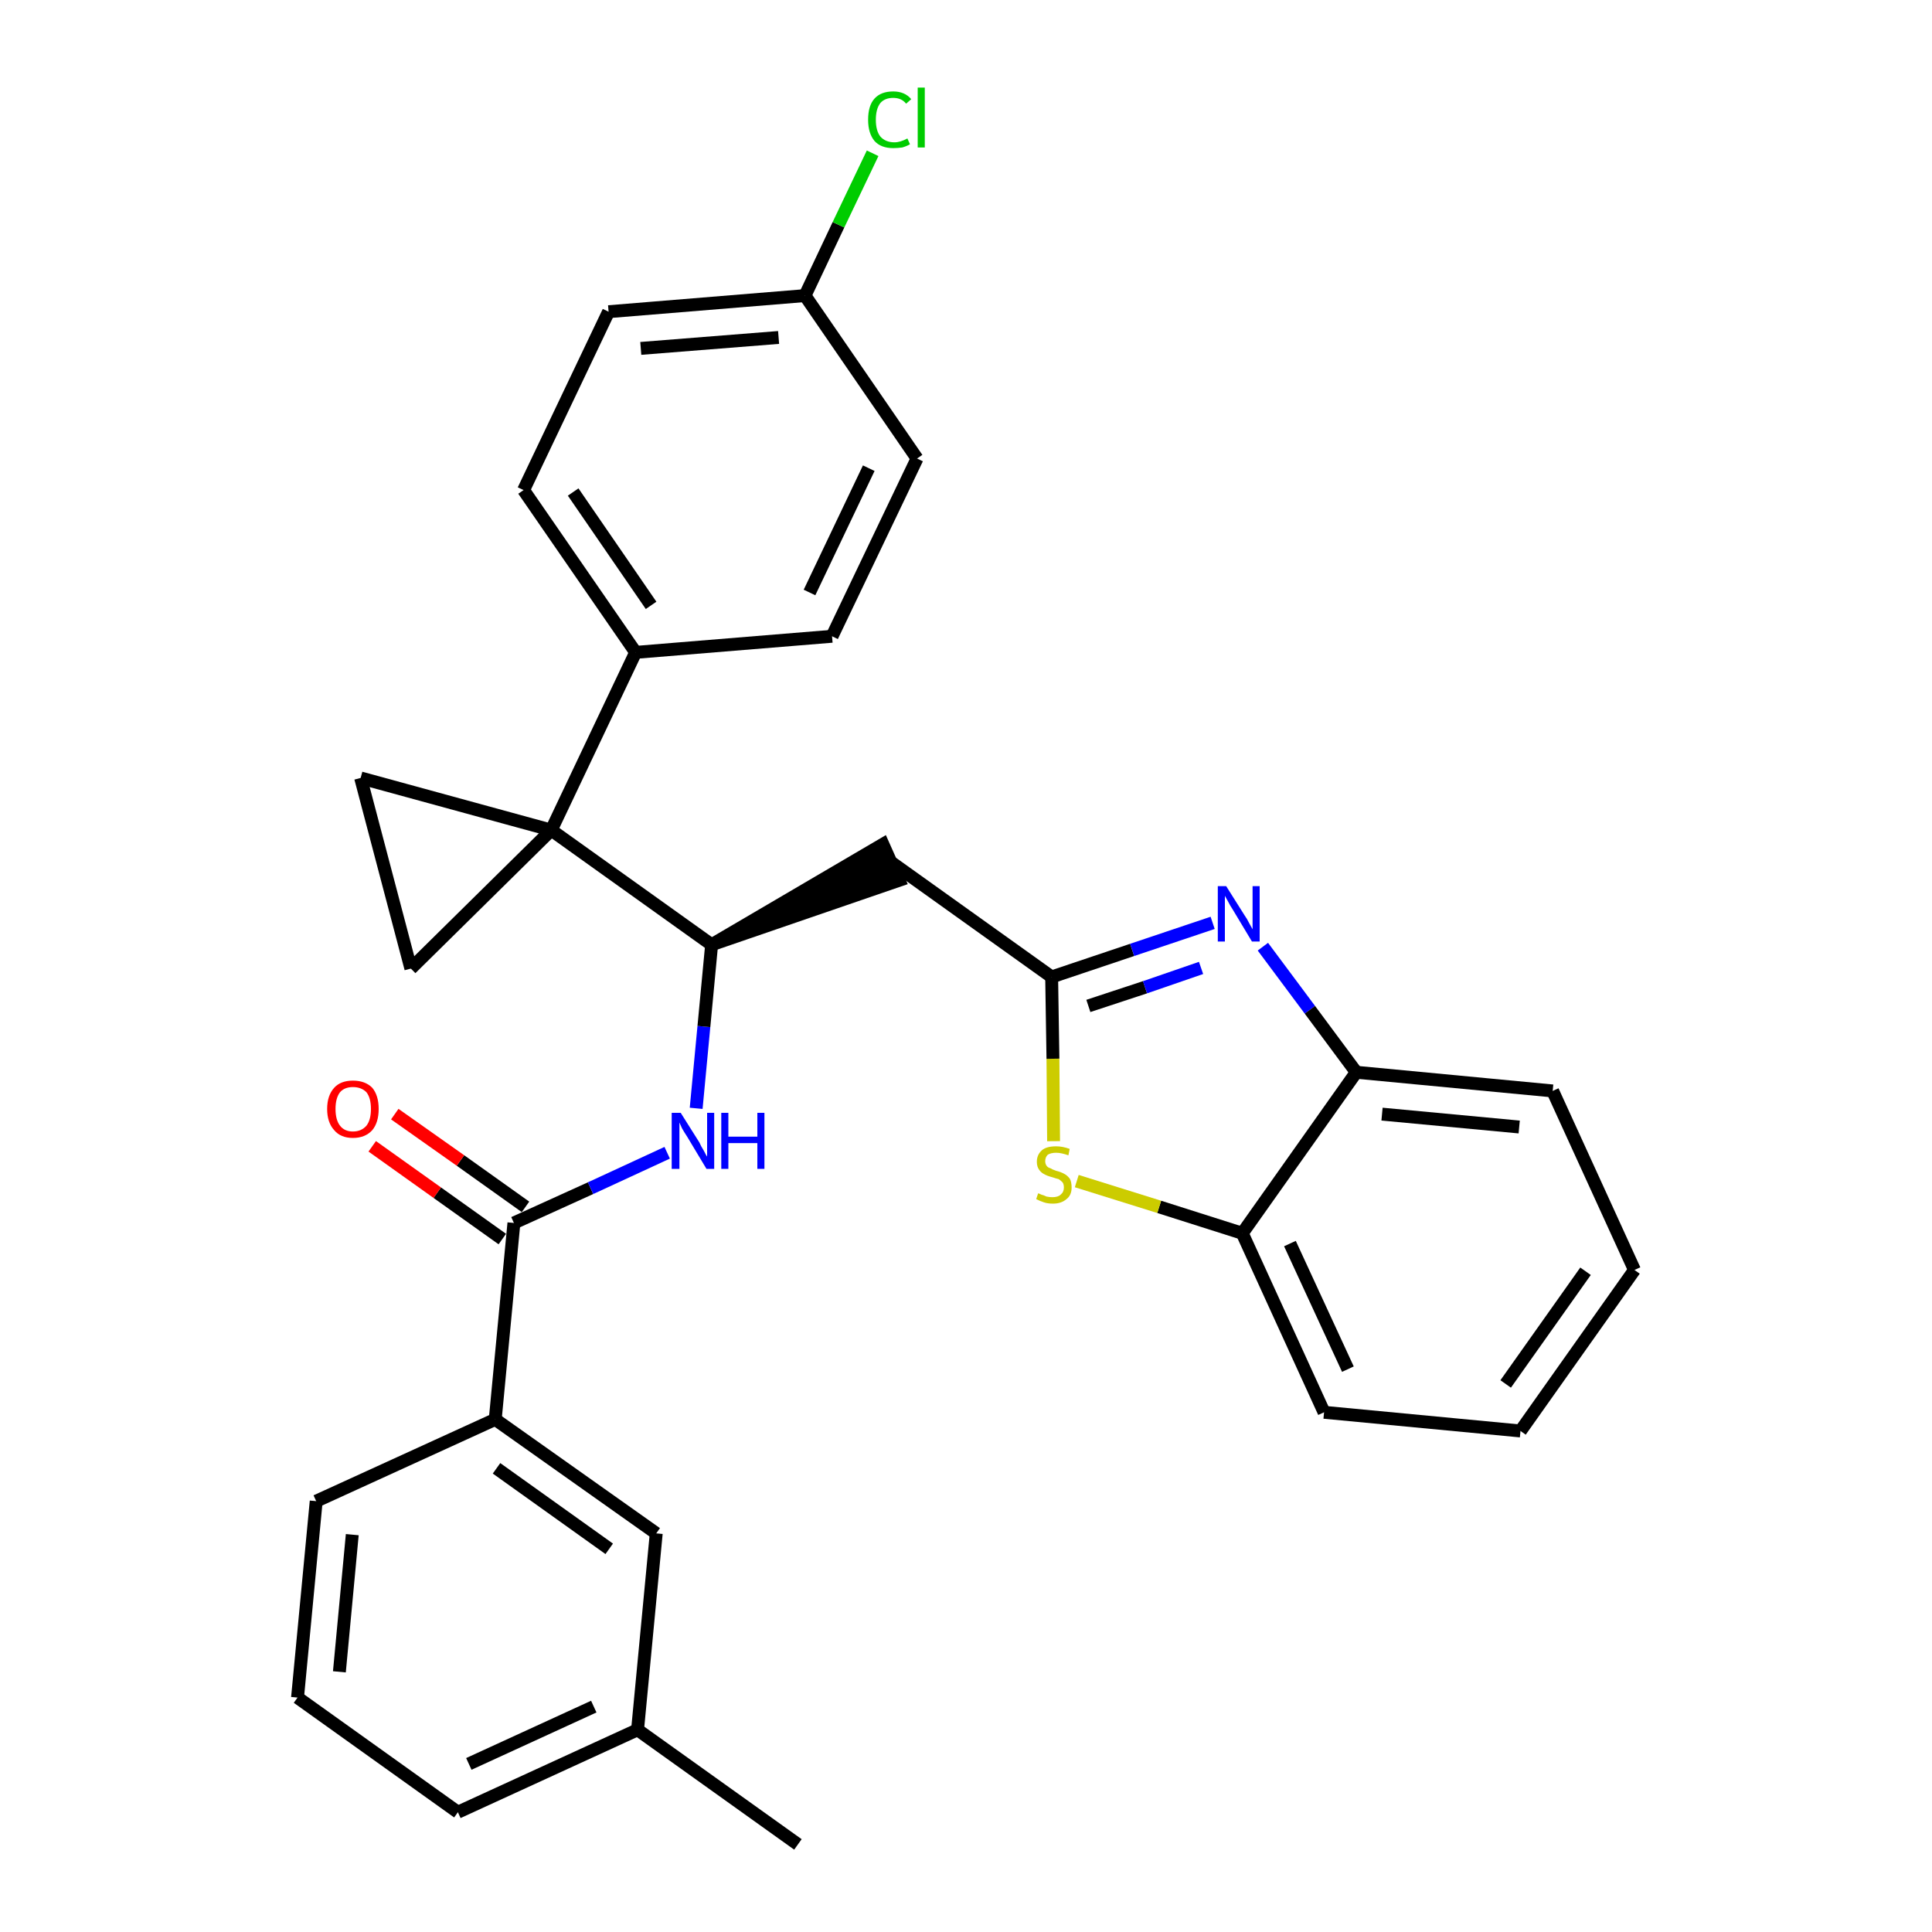 <?xml version='1.0' encoding='iso-8859-1'?>
<svg version='1.1' baseProfile='full'
              xmlns='http://www.w3.org/2000/svg'
                      xmlns:rdkit='http://www.rdkit.org/xml'
                      xmlns:xlink='http://www.w3.org/1999/xlink'
                  xml:space='preserve'
width='300px' height='300px' viewBox='0 0 300 300'>
<!-- END OF HEADER -->
<path class='bond-0 atom-0 atom-1' d='M 123.9,286.4 L 99.0,268.6' style='fill:none;fill-rule:evenodd;stroke:#000000;stroke-width:2.0px;stroke-linecap:butt;stroke-linejoin:miter;stroke-opacity:1' />
<path class='bond-1 atom-1 atom-2' d='M 99.0,268.6 L 71.1,281.4' style='fill:none;fill-rule:evenodd;stroke:#000000;stroke-width:2.0px;stroke-linecap:butt;stroke-linejoin:miter;stroke-opacity:1' />
<path class='bond-1 atom-1 atom-2' d='M 92.2,265.0 L 72.8,273.9' style='fill:none;fill-rule:evenodd;stroke:#000000;stroke-width:2.0px;stroke-linecap:butt;stroke-linejoin:miter;stroke-opacity:1' />
<path class='bond-30 atom-30 atom-1' d='M 101.9,238.1 L 99.0,268.6' style='fill:none;fill-rule:evenodd;stroke:#000000;stroke-width:2.0px;stroke-linecap:butt;stroke-linejoin:miter;stroke-opacity:1' />
<path class='bond-2 atom-2 atom-3' d='M 71.1,281.4 L 46.2,263.6' style='fill:none;fill-rule:evenodd;stroke:#000000;stroke-width:2.0px;stroke-linecap:butt;stroke-linejoin:miter;stroke-opacity:1' />
<path class='bond-3 atom-3 atom-4' d='M 46.2,263.6 L 49.1,233.1' style='fill:none;fill-rule:evenodd;stroke:#000000;stroke-width:2.0px;stroke-linecap:butt;stroke-linejoin:miter;stroke-opacity:1' />
<path class='bond-3 atom-3 atom-4' d='M 52.7,259.6 L 54.7,238.3' style='fill:none;fill-rule:evenodd;stroke:#000000;stroke-width:2.0px;stroke-linecap:butt;stroke-linejoin:miter;stroke-opacity:1' />
<path class='bond-4 atom-4 atom-5' d='M 49.1,233.1 L 76.9,220.4' style='fill:none;fill-rule:evenodd;stroke:#000000;stroke-width:2.0px;stroke-linecap:butt;stroke-linejoin:miter;stroke-opacity:1' />
<path class='bond-5 atom-5 atom-6' d='M 76.9,220.4 L 79.8,189.9' style='fill:none;fill-rule:evenodd;stroke:#000000;stroke-width:2.0px;stroke-linecap:butt;stroke-linejoin:miter;stroke-opacity:1' />
<path class='bond-29 atom-5 atom-30' d='M 76.9,220.4 L 101.9,238.1' style='fill:none;fill-rule:evenodd;stroke:#000000;stroke-width:2.0px;stroke-linecap:butt;stroke-linejoin:miter;stroke-opacity:1' />
<path class='bond-29 atom-5 atom-30' d='M 77.1,228.0 L 94.6,240.5' style='fill:none;fill-rule:evenodd;stroke:#000000;stroke-width:2.0px;stroke-linecap:butt;stroke-linejoin:miter;stroke-opacity:1' />
<path class='bond-6 atom-6 atom-7' d='M 81.6,187.4 L 71.5,180.2' style='fill:none;fill-rule:evenodd;stroke:#000000;stroke-width:2.0px;stroke-linecap:butt;stroke-linejoin:miter;stroke-opacity:1' />
<path class='bond-6 atom-6 atom-7' d='M 71.5,180.2 L 61.3,173.0' style='fill:none;fill-rule:evenodd;stroke:#FF0000;stroke-width:2.0px;stroke-linecap:butt;stroke-linejoin:miter;stroke-opacity:1' />
<path class='bond-6 atom-6 atom-7' d='M 78.0,192.4 L 67.9,185.2' style='fill:none;fill-rule:evenodd;stroke:#000000;stroke-width:2.0px;stroke-linecap:butt;stroke-linejoin:miter;stroke-opacity:1' />
<path class='bond-6 atom-6 atom-7' d='M 67.9,185.2 L 57.8,178.0' style='fill:none;fill-rule:evenodd;stroke:#FF0000;stroke-width:2.0px;stroke-linecap:butt;stroke-linejoin:miter;stroke-opacity:1' />
<path class='bond-7 atom-6 atom-8' d='M 79.8,189.9 L 91.7,184.5' style='fill:none;fill-rule:evenodd;stroke:#000000;stroke-width:2.0px;stroke-linecap:butt;stroke-linejoin:miter;stroke-opacity:1' />
<path class='bond-7 atom-6 atom-8' d='M 91.7,184.5 L 103.6,179.0' style='fill:none;fill-rule:evenodd;stroke:#0000FF;stroke-width:2.0px;stroke-linecap:butt;stroke-linejoin:miter;stroke-opacity:1' />
<path class='bond-8 atom-8 atom-9' d='M 108.1,172.1 L 109.3,159.4' style='fill:none;fill-rule:evenodd;stroke:#0000FF;stroke-width:2.0px;stroke-linecap:butt;stroke-linejoin:miter;stroke-opacity:1' />
<path class='bond-8 atom-8 atom-9' d='M 109.3,159.4 L 110.5,146.7' style='fill:none;fill-rule:evenodd;stroke:#000000;stroke-width:2.0px;stroke-linecap:butt;stroke-linejoin:miter;stroke-opacity:1' />
<path class='bond-9 atom-9 atom-10' d='M 110.5,146.7 L 139.6,136.7 L 137.1,131.1 Z' style='fill:#000000;fill-rule:evenodd;fill-opacity:1;stroke:#000000;stroke-width:2.0px;stroke-linecap:butt;stroke-linejoin:miter;stroke-opacity:1;' />
<path class='bond-19 atom-9 atom-20' d='M 110.5,146.7 L 85.6,128.9' style='fill:none;fill-rule:evenodd;stroke:#000000;stroke-width:2.0px;stroke-linecap:butt;stroke-linejoin:miter;stroke-opacity:1' />
<path class='bond-10 atom-10 atom-11' d='M 138.4,133.9 L 163.3,151.7' style='fill:none;fill-rule:evenodd;stroke:#000000;stroke-width:2.0px;stroke-linecap:butt;stroke-linejoin:miter;stroke-opacity:1' />
<path class='bond-11 atom-11 atom-12' d='M 163.3,151.7 L 175.8,147.5' style='fill:none;fill-rule:evenodd;stroke:#000000;stroke-width:2.0px;stroke-linecap:butt;stroke-linejoin:miter;stroke-opacity:1' />
<path class='bond-11 atom-11 atom-12' d='M 175.8,147.5 L 188.3,143.3' style='fill:none;fill-rule:evenodd;stroke:#0000FF;stroke-width:2.0px;stroke-linecap:butt;stroke-linejoin:miter;stroke-opacity:1' />
<path class='bond-11 atom-11 atom-12' d='M 169.0,156.2 L 177.8,153.3' style='fill:none;fill-rule:evenodd;stroke:#000000;stroke-width:2.0px;stroke-linecap:butt;stroke-linejoin:miter;stroke-opacity:1' />
<path class='bond-11 atom-11 atom-12' d='M 177.8,153.3 L 186.5,150.3' style='fill:none;fill-rule:evenodd;stroke:#0000FF;stroke-width:2.0px;stroke-linecap:butt;stroke-linejoin:miter;stroke-opacity:1' />
<path class='bond-31 atom-19 atom-11' d='M 163.6,177.2 L 163.5,164.4' style='fill:none;fill-rule:evenodd;stroke:#CCCC00;stroke-width:2.0px;stroke-linecap:butt;stroke-linejoin:miter;stroke-opacity:1' />
<path class='bond-31 atom-19 atom-11' d='M 163.5,164.4 L 163.3,151.7' style='fill:none;fill-rule:evenodd;stroke:#000000;stroke-width:2.0px;stroke-linecap:butt;stroke-linejoin:miter;stroke-opacity:1' />
<path class='bond-12 atom-12 atom-13' d='M 196.1,147.0 L 203.4,156.8' style='fill:none;fill-rule:evenodd;stroke:#0000FF;stroke-width:2.0px;stroke-linecap:butt;stroke-linejoin:miter;stroke-opacity:1' />
<path class='bond-12 atom-12 atom-13' d='M 203.4,156.8 L 210.6,166.5' style='fill:none;fill-rule:evenodd;stroke:#000000;stroke-width:2.0px;stroke-linecap:butt;stroke-linejoin:miter;stroke-opacity:1' />
<path class='bond-13 atom-13 atom-14' d='M 210.6,166.5 L 241.1,169.4' style='fill:none;fill-rule:evenodd;stroke:#000000;stroke-width:2.0px;stroke-linecap:butt;stroke-linejoin:miter;stroke-opacity:1' />
<path class='bond-13 atom-13 atom-14' d='M 214.6,173.0 L 235.9,175.0' style='fill:none;fill-rule:evenodd;stroke:#000000;stroke-width:2.0px;stroke-linecap:butt;stroke-linejoin:miter;stroke-opacity:1' />
<path class='bond-33 atom-18 atom-13' d='M 192.9,191.5 L 210.6,166.5' style='fill:none;fill-rule:evenodd;stroke:#000000;stroke-width:2.0px;stroke-linecap:butt;stroke-linejoin:miter;stroke-opacity:1' />
<path class='bond-14 atom-14 atom-15' d='M 241.1,169.4 L 253.8,197.2' style='fill:none;fill-rule:evenodd;stroke:#000000;stroke-width:2.0px;stroke-linecap:butt;stroke-linejoin:miter;stroke-opacity:1' />
<path class='bond-15 atom-15 atom-16' d='M 253.8,197.2 L 236.1,222.2' style='fill:none;fill-rule:evenodd;stroke:#000000;stroke-width:2.0px;stroke-linecap:butt;stroke-linejoin:miter;stroke-opacity:1' />
<path class='bond-15 atom-15 atom-16' d='M 246.2,197.4 L 233.8,214.9' style='fill:none;fill-rule:evenodd;stroke:#000000;stroke-width:2.0px;stroke-linecap:butt;stroke-linejoin:miter;stroke-opacity:1' />
<path class='bond-16 atom-16 atom-17' d='M 236.1,222.2 L 205.6,219.3' style='fill:none;fill-rule:evenodd;stroke:#000000;stroke-width:2.0px;stroke-linecap:butt;stroke-linejoin:miter;stroke-opacity:1' />
<path class='bond-17 atom-17 atom-18' d='M 205.6,219.3 L 192.9,191.5' style='fill:none;fill-rule:evenodd;stroke:#000000;stroke-width:2.0px;stroke-linecap:butt;stroke-linejoin:miter;stroke-opacity:1' />
<path class='bond-17 atom-17 atom-18' d='M 209.3,212.6 L 200.3,193.1' style='fill:none;fill-rule:evenodd;stroke:#000000;stroke-width:2.0px;stroke-linecap:butt;stroke-linejoin:miter;stroke-opacity:1' />
<path class='bond-18 atom-18 atom-19' d='M 192.9,191.5 L 180.0,187.4' style='fill:none;fill-rule:evenodd;stroke:#000000;stroke-width:2.0px;stroke-linecap:butt;stroke-linejoin:miter;stroke-opacity:1' />
<path class='bond-18 atom-18 atom-19' d='M 180.0,187.4 L 167.2,183.4' style='fill:none;fill-rule:evenodd;stroke:#CCCC00;stroke-width:2.0px;stroke-linecap:butt;stroke-linejoin:miter;stroke-opacity:1' />
<path class='bond-20 atom-20 atom-21' d='M 85.6,128.9 L 98.7,101.3' style='fill:none;fill-rule:evenodd;stroke:#000000;stroke-width:2.0px;stroke-linecap:butt;stroke-linejoin:miter;stroke-opacity:1' />
<path class='bond-27 atom-20 atom-28' d='M 85.6,128.9 L 56.0,120.8' style='fill:none;fill-rule:evenodd;stroke:#000000;stroke-width:2.0px;stroke-linecap:butt;stroke-linejoin:miter;stroke-opacity:1' />
<path class='bond-32 atom-29 atom-20' d='M 63.8,150.4 L 85.6,128.9' style='fill:none;fill-rule:evenodd;stroke:#000000;stroke-width:2.0px;stroke-linecap:butt;stroke-linejoin:miter;stroke-opacity:1' />
<path class='bond-21 atom-21 atom-22' d='M 98.7,101.3 L 81.3,76.1' style='fill:none;fill-rule:evenodd;stroke:#000000;stroke-width:2.0px;stroke-linecap:butt;stroke-linejoin:miter;stroke-opacity:1' />
<path class='bond-21 atom-21 atom-22' d='M 101.1,94.0 L 89.0,76.4' style='fill:none;fill-rule:evenodd;stroke:#000000;stroke-width:2.0px;stroke-linecap:butt;stroke-linejoin:miter;stroke-opacity:1' />
<path class='bond-34 atom-27 atom-21' d='M 129.2,98.8 L 98.7,101.3' style='fill:none;fill-rule:evenodd;stroke:#000000;stroke-width:2.0px;stroke-linecap:butt;stroke-linejoin:miter;stroke-opacity:1' />
<path class='bond-22 atom-22 atom-23' d='M 81.3,76.1 L 94.5,48.4' style='fill:none;fill-rule:evenodd;stroke:#000000;stroke-width:2.0px;stroke-linecap:butt;stroke-linejoin:miter;stroke-opacity:1' />
<path class='bond-23 atom-23 atom-24' d='M 94.5,48.4 L 125.0,45.9' style='fill:none;fill-rule:evenodd;stroke:#000000;stroke-width:2.0px;stroke-linecap:butt;stroke-linejoin:miter;stroke-opacity:1' />
<path class='bond-23 atom-23 atom-24' d='M 99.5,54.1 L 120.9,52.4' style='fill:none;fill-rule:evenodd;stroke:#000000;stroke-width:2.0px;stroke-linecap:butt;stroke-linejoin:miter;stroke-opacity:1' />
<path class='bond-24 atom-24 atom-25' d='M 125.0,45.9 L 130.2,34.9' style='fill:none;fill-rule:evenodd;stroke:#000000;stroke-width:2.0px;stroke-linecap:butt;stroke-linejoin:miter;stroke-opacity:1' />
<path class='bond-24 atom-24 atom-25' d='M 130.2,34.9 L 135.5,23.8' style='fill:none;fill-rule:evenodd;stroke:#00CC00;stroke-width:2.0px;stroke-linecap:butt;stroke-linejoin:miter;stroke-opacity:1' />
<path class='bond-25 atom-24 atom-26' d='M 125.0,45.9 L 142.4,71.2' style='fill:none;fill-rule:evenodd;stroke:#000000;stroke-width:2.0px;stroke-linecap:butt;stroke-linejoin:miter;stroke-opacity:1' />
<path class='bond-26 atom-26 atom-27' d='M 142.4,71.2 L 129.2,98.8' style='fill:none;fill-rule:evenodd;stroke:#000000;stroke-width:2.0px;stroke-linecap:butt;stroke-linejoin:miter;stroke-opacity:1' />
<path class='bond-26 atom-26 atom-27' d='M 134.9,72.7 L 125.7,92.0' style='fill:none;fill-rule:evenodd;stroke:#000000;stroke-width:2.0px;stroke-linecap:butt;stroke-linejoin:miter;stroke-opacity:1' />
<path class='bond-28 atom-28 atom-29' d='M 56.0,120.8 L 63.8,150.4' style='fill:none;fill-rule:evenodd;stroke:#000000;stroke-width:2.0px;stroke-linecap:butt;stroke-linejoin:miter;stroke-opacity:1' />
<path  class='atom-7' d='M 50.8 172.2
Q 50.8 170.1, 51.9 168.9
Q 52.9 167.8, 54.8 167.8
Q 56.7 167.8, 57.8 168.9
Q 58.8 170.1, 58.8 172.2
Q 58.8 174.3, 57.8 175.5
Q 56.7 176.7, 54.8 176.7
Q 52.9 176.7, 51.9 175.5
Q 50.8 174.3, 50.8 172.2
M 54.8 175.7
Q 56.1 175.7, 56.9 174.8
Q 57.6 173.9, 57.6 172.2
Q 57.6 170.5, 56.9 169.6
Q 56.1 168.8, 54.8 168.8
Q 53.5 168.8, 52.8 169.6
Q 52.1 170.5, 52.1 172.2
Q 52.1 173.9, 52.8 174.8
Q 53.5 175.7, 54.8 175.7
' fill='#FF0000'/>
<path  class='atom-8' d='M 105.7 172.8
L 108.6 177.4
Q 108.8 177.9, 109.3 178.7
Q 109.7 179.5, 109.8 179.6
L 109.8 172.8
L 110.9 172.8
L 110.9 181.5
L 109.7 181.5
L 106.7 176.5
Q 106.3 175.9, 105.9 175.2
Q 105.6 174.5, 105.5 174.3
L 105.5 181.5
L 104.3 181.5
L 104.3 172.8
L 105.7 172.8
' fill='#0000FF'/>
<path  class='atom-8' d='M 112.0 172.8
L 113.1 172.8
L 113.1 176.5
L 117.6 176.5
L 117.6 172.8
L 118.7 172.8
L 118.7 181.5
L 117.6 181.5
L 117.6 177.5
L 113.1 177.5
L 113.1 181.5
L 112.0 181.5
L 112.0 172.8
' fill='#0000FF'/>
<path  class='atom-12' d='M 190.4 137.6
L 193.3 142.2
Q 193.6 142.6, 194.0 143.4
Q 194.5 144.3, 194.5 144.3
L 194.5 137.6
L 195.6 137.6
L 195.6 146.2
L 194.4 146.2
L 191.4 141.2
Q 191.0 140.6, 190.7 140.0
Q 190.3 139.3, 190.2 139.1
L 190.2 146.2
L 189.1 146.2
L 189.1 137.6
L 190.4 137.6
' fill='#0000FF'/>
<path  class='atom-19' d='M 161.2 185.3
Q 161.3 185.3, 161.7 185.5
Q 162.1 185.6, 162.5 185.8
Q 163.0 185.9, 163.4 185.9
Q 164.3 185.9, 164.7 185.5
Q 165.2 185.1, 165.2 184.4
Q 165.2 183.9, 165.0 183.6
Q 164.7 183.3, 164.4 183.1
Q 164.0 183.0, 163.4 182.8
Q 162.6 182.6, 162.1 182.3
Q 161.7 182.1, 161.4 181.7
Q 161.0 181.2, 161.0 180.4
Q 161.0 179.3, 161.8 178.6
Q 162.5 178.0, 164.0 178.0
Q 165.0 178.0, 166.1 178.4
L 165.9 179.4
Q 164.8 179.0, 164.0 179.0
Q 163.2 179.0, 162.7 179.3
Q 162.3 179.7, 162.3 180.3
Q 162.3 180.7, 162.5 181.0
Q 162.7 181.3, 163.1 181.4
Q 163.4 181.6, 164.0 181.8
Q 164.8 182.0, 165.3 182.3
Q 165.7 182.5, 166.1 183.0
Q 166.4 183.5, 166.4 184.4
Q 166.4 185.6, 165.6 186.2
Q 164.8 186.9, 163.5 186.9
Q 162.7 186.9, 162.1 186.7
Q 161.5 186.5, 160.9 186.2
L 161.2 185.3
' fill='#CCCC00'/>
<path  class='atom-25' d='M 134.8 18.6
Q 134.8 16.4, 135.8 15.3
Q 136.8 14.2, 138.7 14.2
Q 140.5 14.2, 141.5 15.4
L 140.7 16.1
Q 140.0 15.2, 138.7 15.2
Q 137.4 15.2, 136.7 16.0
Q 136.0 16.9, 136.0 18.6
Q 136.0 20.3, 136.7 21.2
Q 137.5 22.1, 138.9 22.1
Q 139.8 22.1, 140.9 21.5
L 141.3 22.4
Q 140.8 22.7, 140.1 22.9
Q 139.4 23.0, 138.7 23.0
Q 136.8 23.0, 135.8 21.9
Q 134.8 20.7, 134.8 18.6
' fill='#00CC00'/>
<path  class='atom-25' d='M 142.5 13.6
L 143.6 13.6
L 143.6 22.9
L 142.5 22.9
L 142.5 13.6
' fill='#00CC00'/>
</svg>
